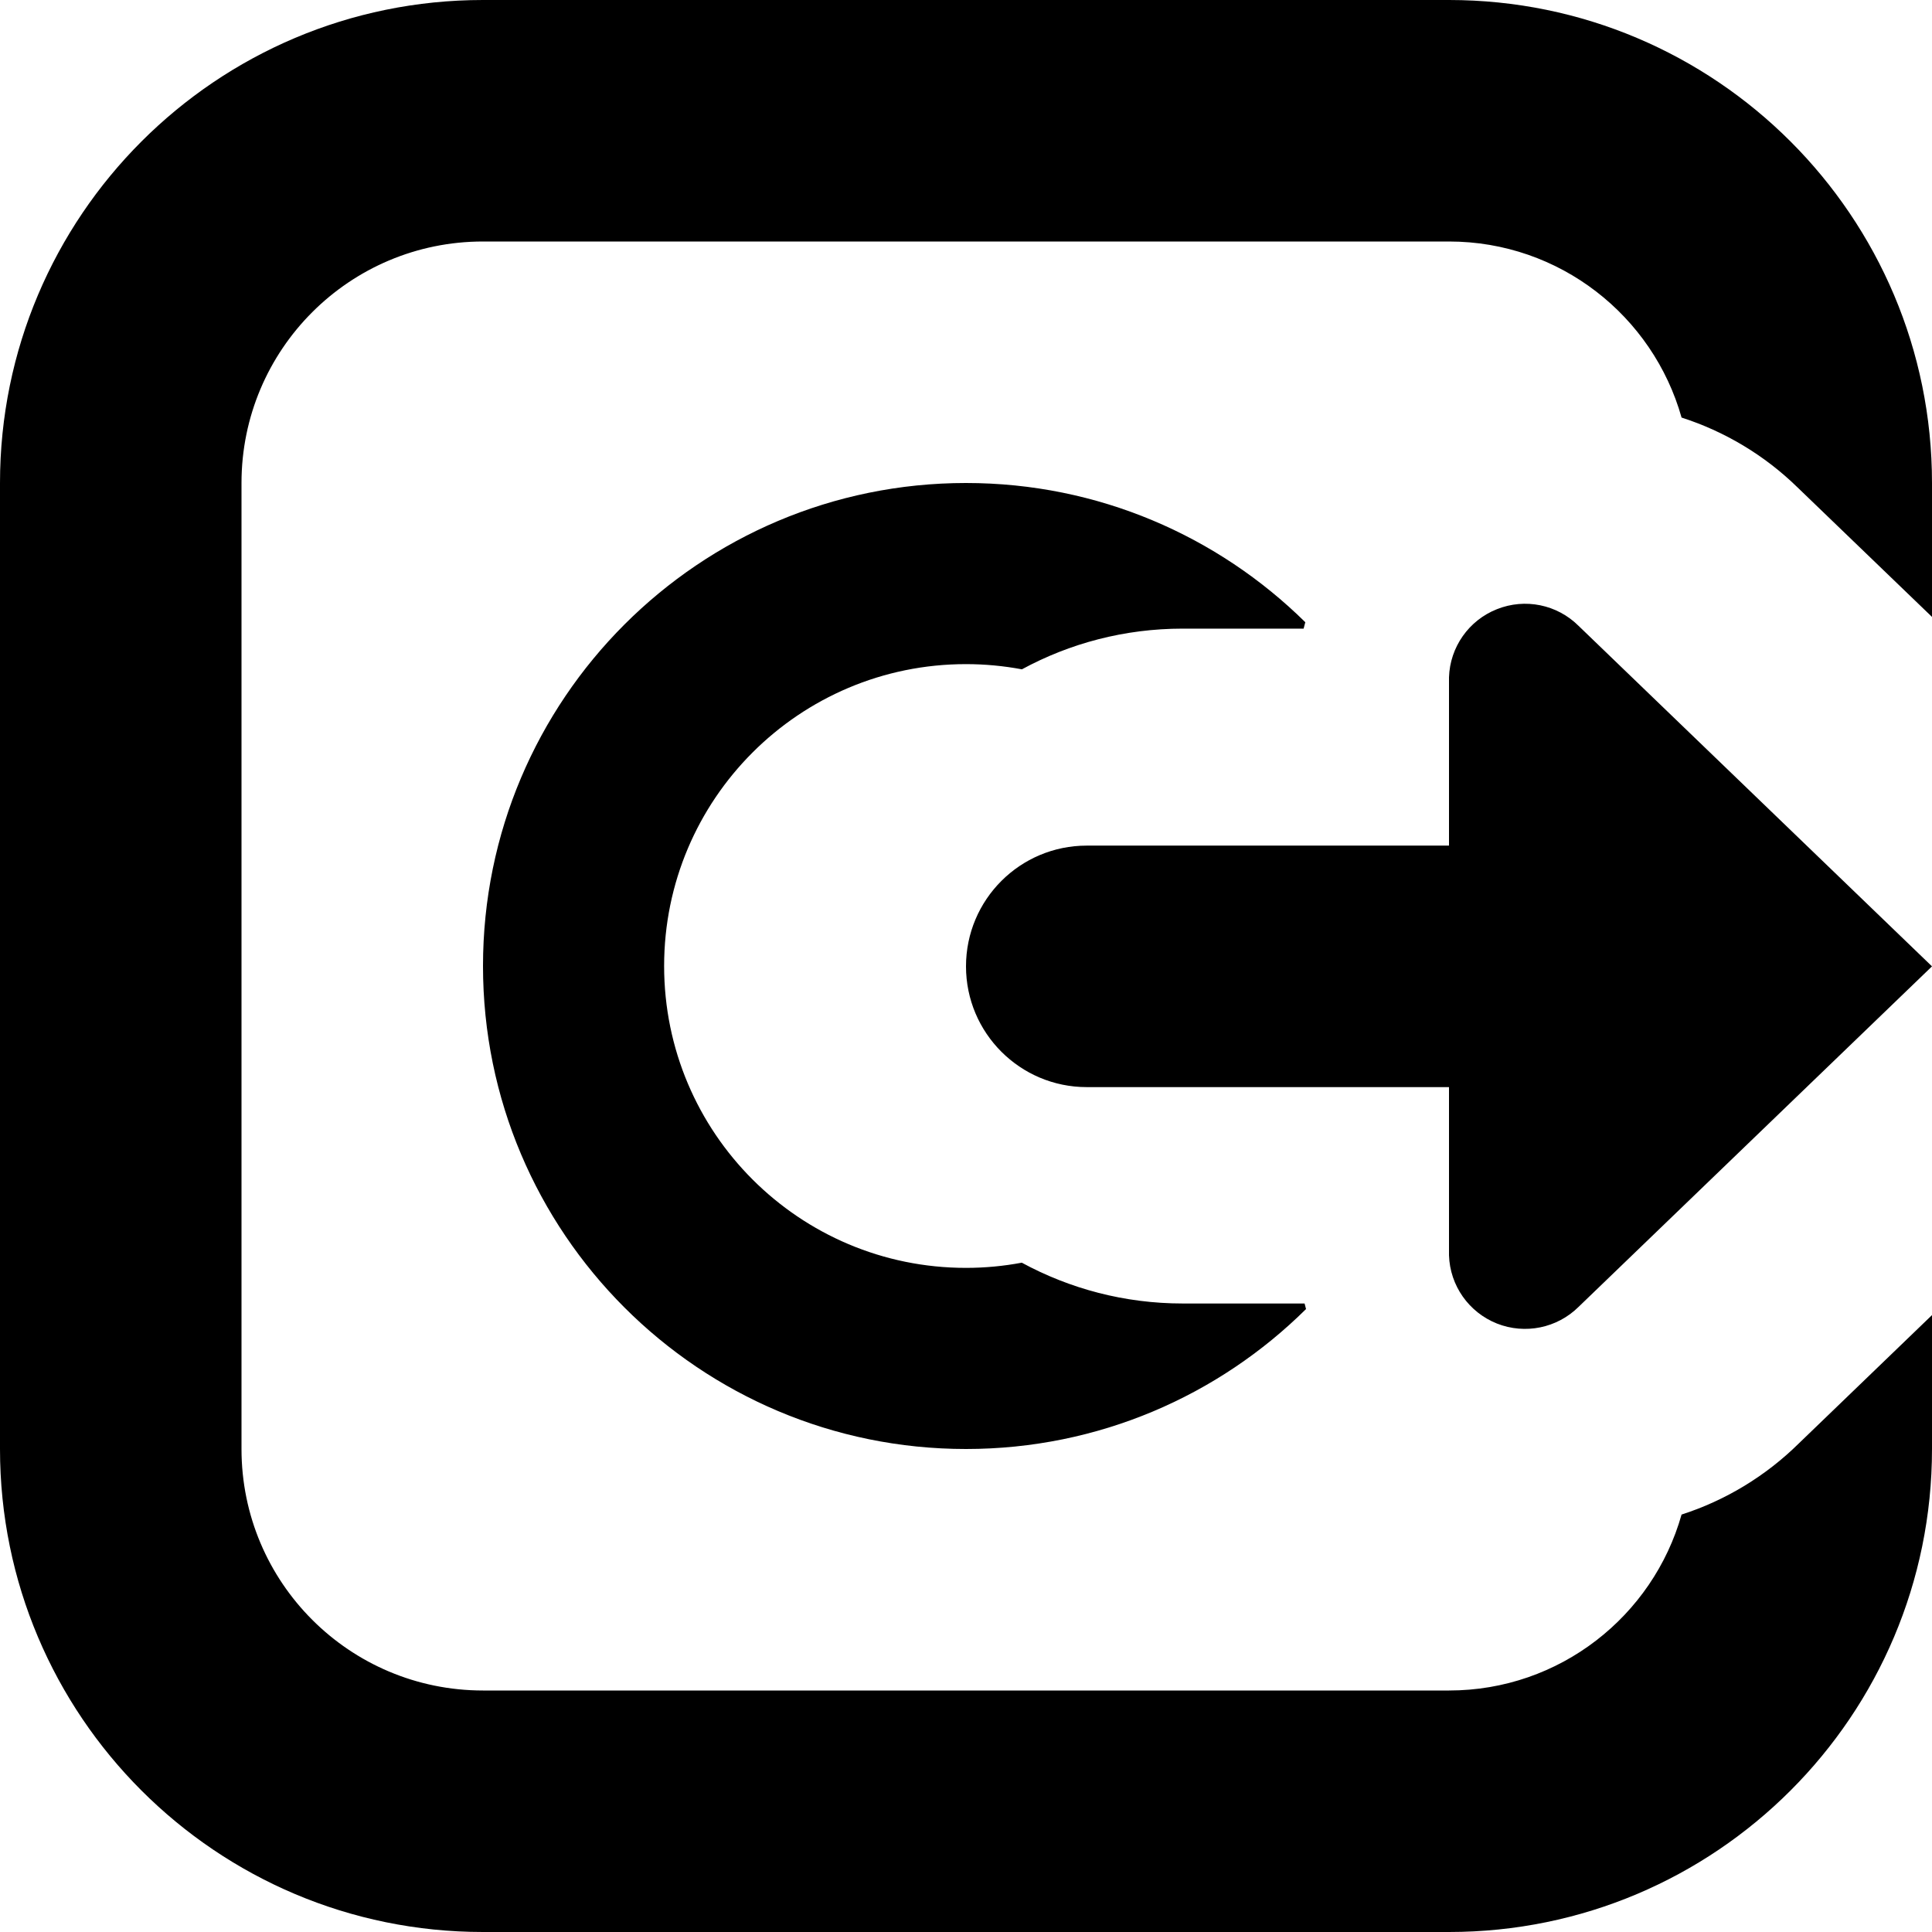 <?xml version="1.0" encoding="UTF-8"?>
<svg width="16px" height="16px" viewBox="0 0 16 16" version="1.1" xmlns="http://www.w3.org/2000/svg" xmlns:xlink="http://www.w3.org/1999/xlink">
    <!-- Generator: sketchtool 49.2 (51160) - http://www.bohemiancoding.com/sketch -->
    <title>CA3C09D3-8792-4933-B1F1-505E0AAFFD24</title>
    <desc>Created with sketchtool.</desc>
    <defs></defs>
    <g id="Colors,-icons" stroke="none" stroke-width="1" fill="none" fill-rule="evenodd">
        <g id="Icons-2" transform="translate(-399, -249)">
            <g id="kb-iconfont-team-leave-16" transform="translate(399, 249)">
                <g id="Group-17" transform="translate(8, 8) scale(-1, 1) translate(-8, -8) ">
                    <rect id="Mask" x="-1.36424205e-12" y="0" width="16" height="16"></rect>
                    <path d="M5.184,10.841 C5.188,10.825 5.192,10.81 5.196,10.795 L6.205,10.795 C6.688,10.795 7.142,10.672 7.538,10.457 C7.687,10.485 7.842,10.5 8,10.5 C9.381,10.5 10.5,9.381 10.5,8 C10.5,6.619 9.381,5.5 8,5.5 C7.842,5.5 7.687,5.515 7.537,5.543 C7.141,5.328 6.688,5.206 6.205,5.206 L5.204,5.206 C5.199,5.188 5.195,5.171 5.19,5.153 C5.913,4.44 6.905,4 8,4 C10.209,4 12,5.791 12,8 C12,10.209 10.209,12 8,12 C6.902,12 5.907,11.557 5.184,10.841 Z M2.074,3.458 C1.72,3.572 1.389,3.767 1.112,4.038 L4.4408921e-16,5.109 L0,4 C0,1.791 1.791,0 4,0 L12,0 C14.209,0 16,1.791 16,4 L16,12 C16,14.209 14.209,16 12,16 L4,16 C1.791,16 0,14.209 0,12 L0,10.891 L1.099,11.95 C1.379,12.227 1.714,12.427 2.074,12.543 C2.311,13.383 3.083,14 4,14 L12,14 C13.105,14 14,13.105 14,12 L14,4 C14,2.895 13.105,2 12,2 L4,2 C3.083,2 2.311,2.617 2.074,3.458 Z M2.927,5.183 C3.105,5.006 3.37,4.952 3.603,5.045 C3.836,5.137 3.992,5.359 4,5.609 L4,7.003 L7,7.003 C7.552,7.003 8,7.45 8,8.003 C8,8.555 7.552,9.003 7,9.003 L4,9.003 L4,10.396 C3.992,10.647 3.836,10.868 3.603,10.961 C3.37,11.053 3.105,10.999 2.927,10.823 L0,8.003 L2.927,5.183 Z" id="Combined-Shape" fill="#000000" fill-rule="nonzero"></path>
                </g>
            </g>
        </g>
    </g>
</svg>
